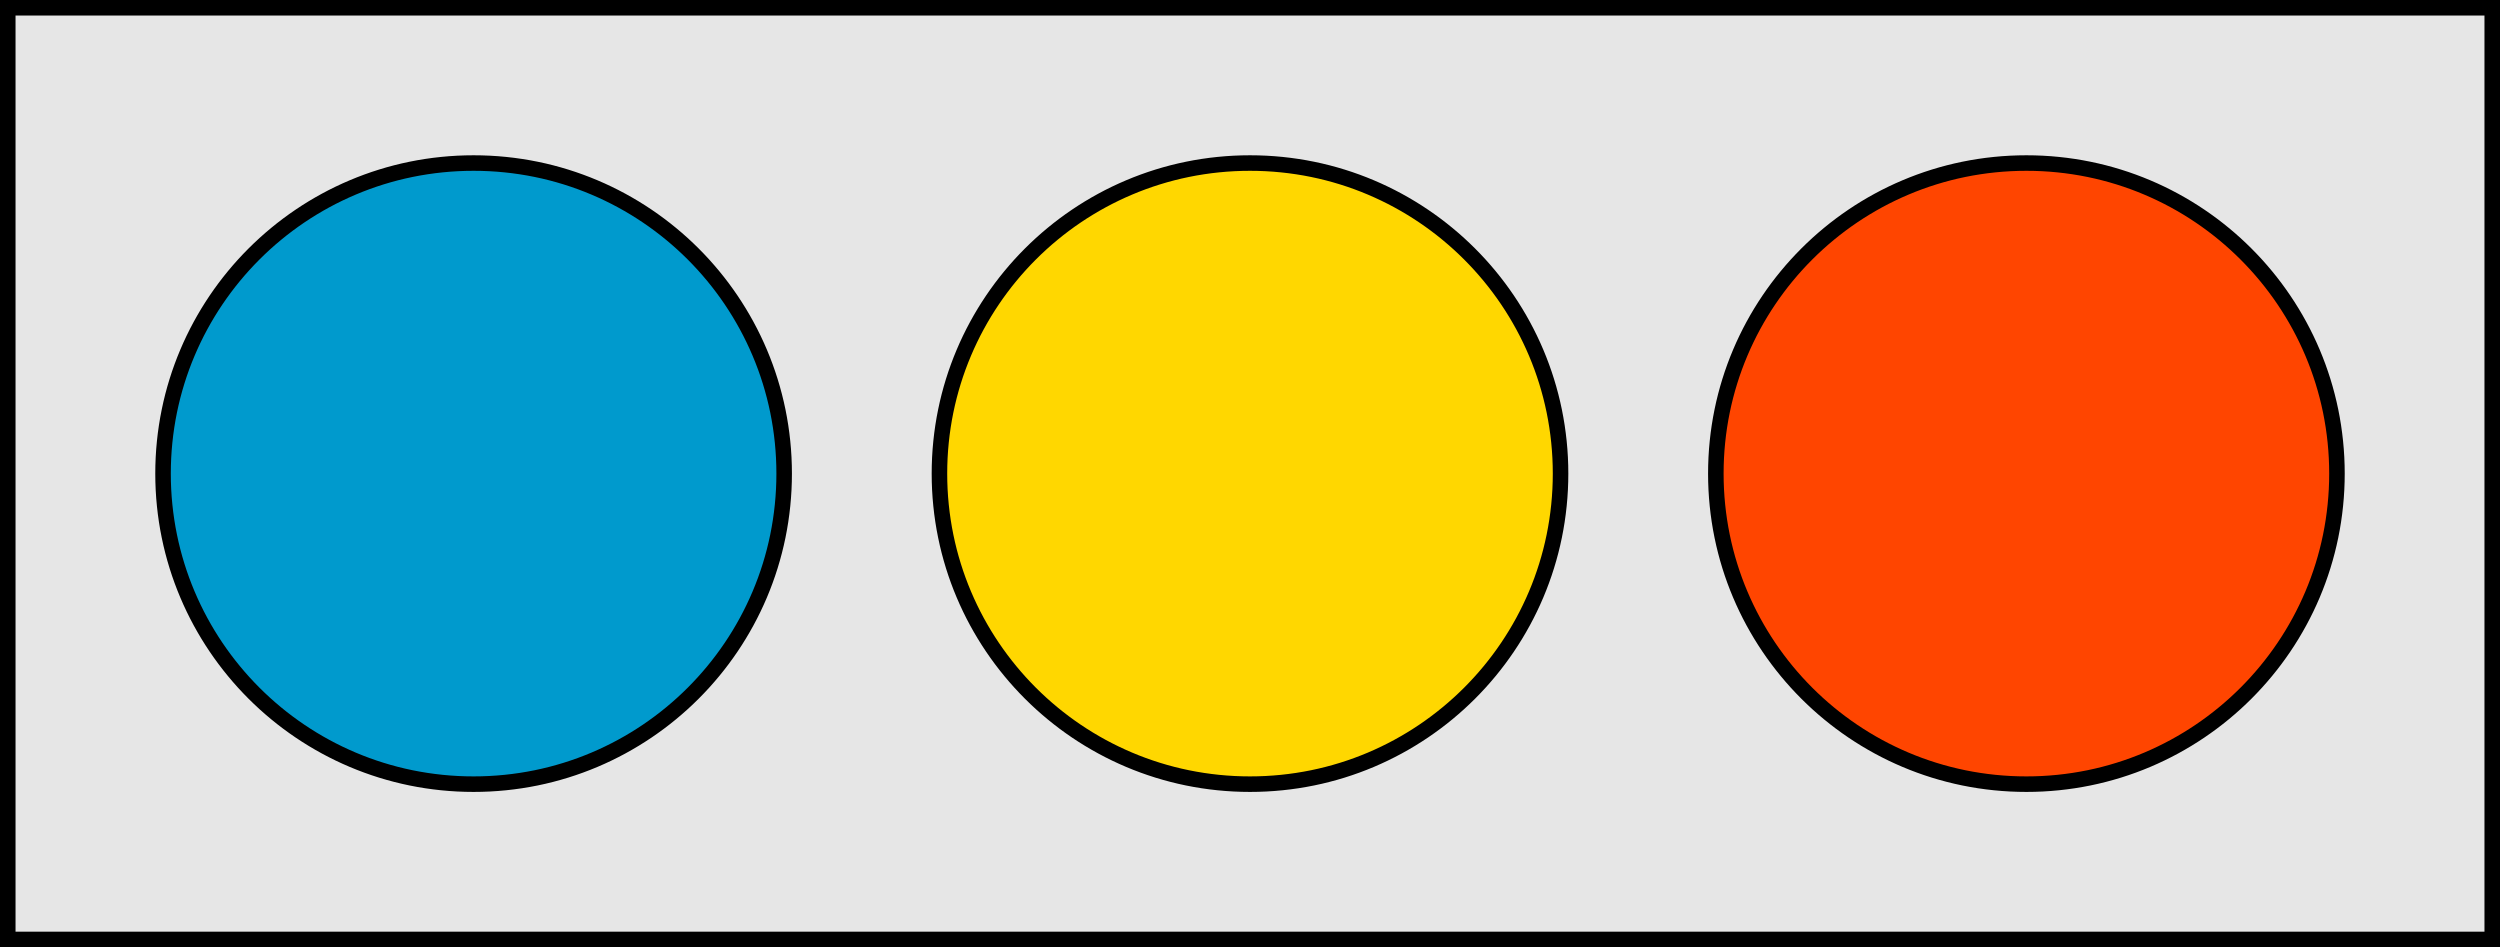 <svg xmlns="http://www.w3.org/2000/svg" xmlns:xlink="http://www.w3.org/1999/xlink" version="1.1" width="161px" height="61px" viewBox="-0.5 -0.5 161 61" content="&lt;mxfile&gt;&lt;diagram id=&quot;jnso0dNVSY7pyaFy8HCA&quot; name=&quot;ページ1&quot;&gt;xZVRb4IwEIB/De9AEfVxQ91e9uTDnht60maFI7UO3K9fgUMgarYlY9PEtN/dSe/rRT2W5PWT4aV8QQHaC31Re2zjhWEcrN1nA84dYAvWgcwo0aFgAHv1AQR9oicl4DhJtIjaqnIKUywKSO2EcWOwmqYdUE+fWvIMrsA+5fqaviphZUdX4XLgz6Ay2T85iKnhnPfJ1MlRcoHVCLGtxxKDaLtVXiegG3e9l65udyd6OZiBwn6ngE78zvWJeqNz2XPfrMFTIaDJ9z32WEllYV/ytIlW7nYdkzbXbhe45UFpnaBG09aybdy8HT9ag28wivjty0XoAGAs1HebCC5q3EgB5mDN2aVQASOZNE1L2lbD1QQxMTm6lp5xmobs8sWDMLcgZ7f9hV/7cwVuLuHH7nx//ZBs5nYXTd2trt1FN9RFv6COzadut9ssW0Gzqlv/m7poTnXRYn51wZ+NndsOv6ZtbPSXxLaf&lt;/diagram&gt;&lt;/mxfile&gt;"><defs/><g><rect x="0" y="0" width="160" height="60" fill="#e6e6e6" stroke="#000000" pointer-events="all"/><ellipse cx="30" cy="30" rx="20" ry="20" fill="#009acd" stroke="#000000" pointer-events="all"/><ellipse cx="80" cy="30" rx="20" ry="20" fill="#ffd700" stroke="#000000" pointer-events="all"/><ellipse cx="130" cy="30" rx="20" ry="20" fill="#ff4500" stroke="#000000" pointer-events="all"/></g></svg>